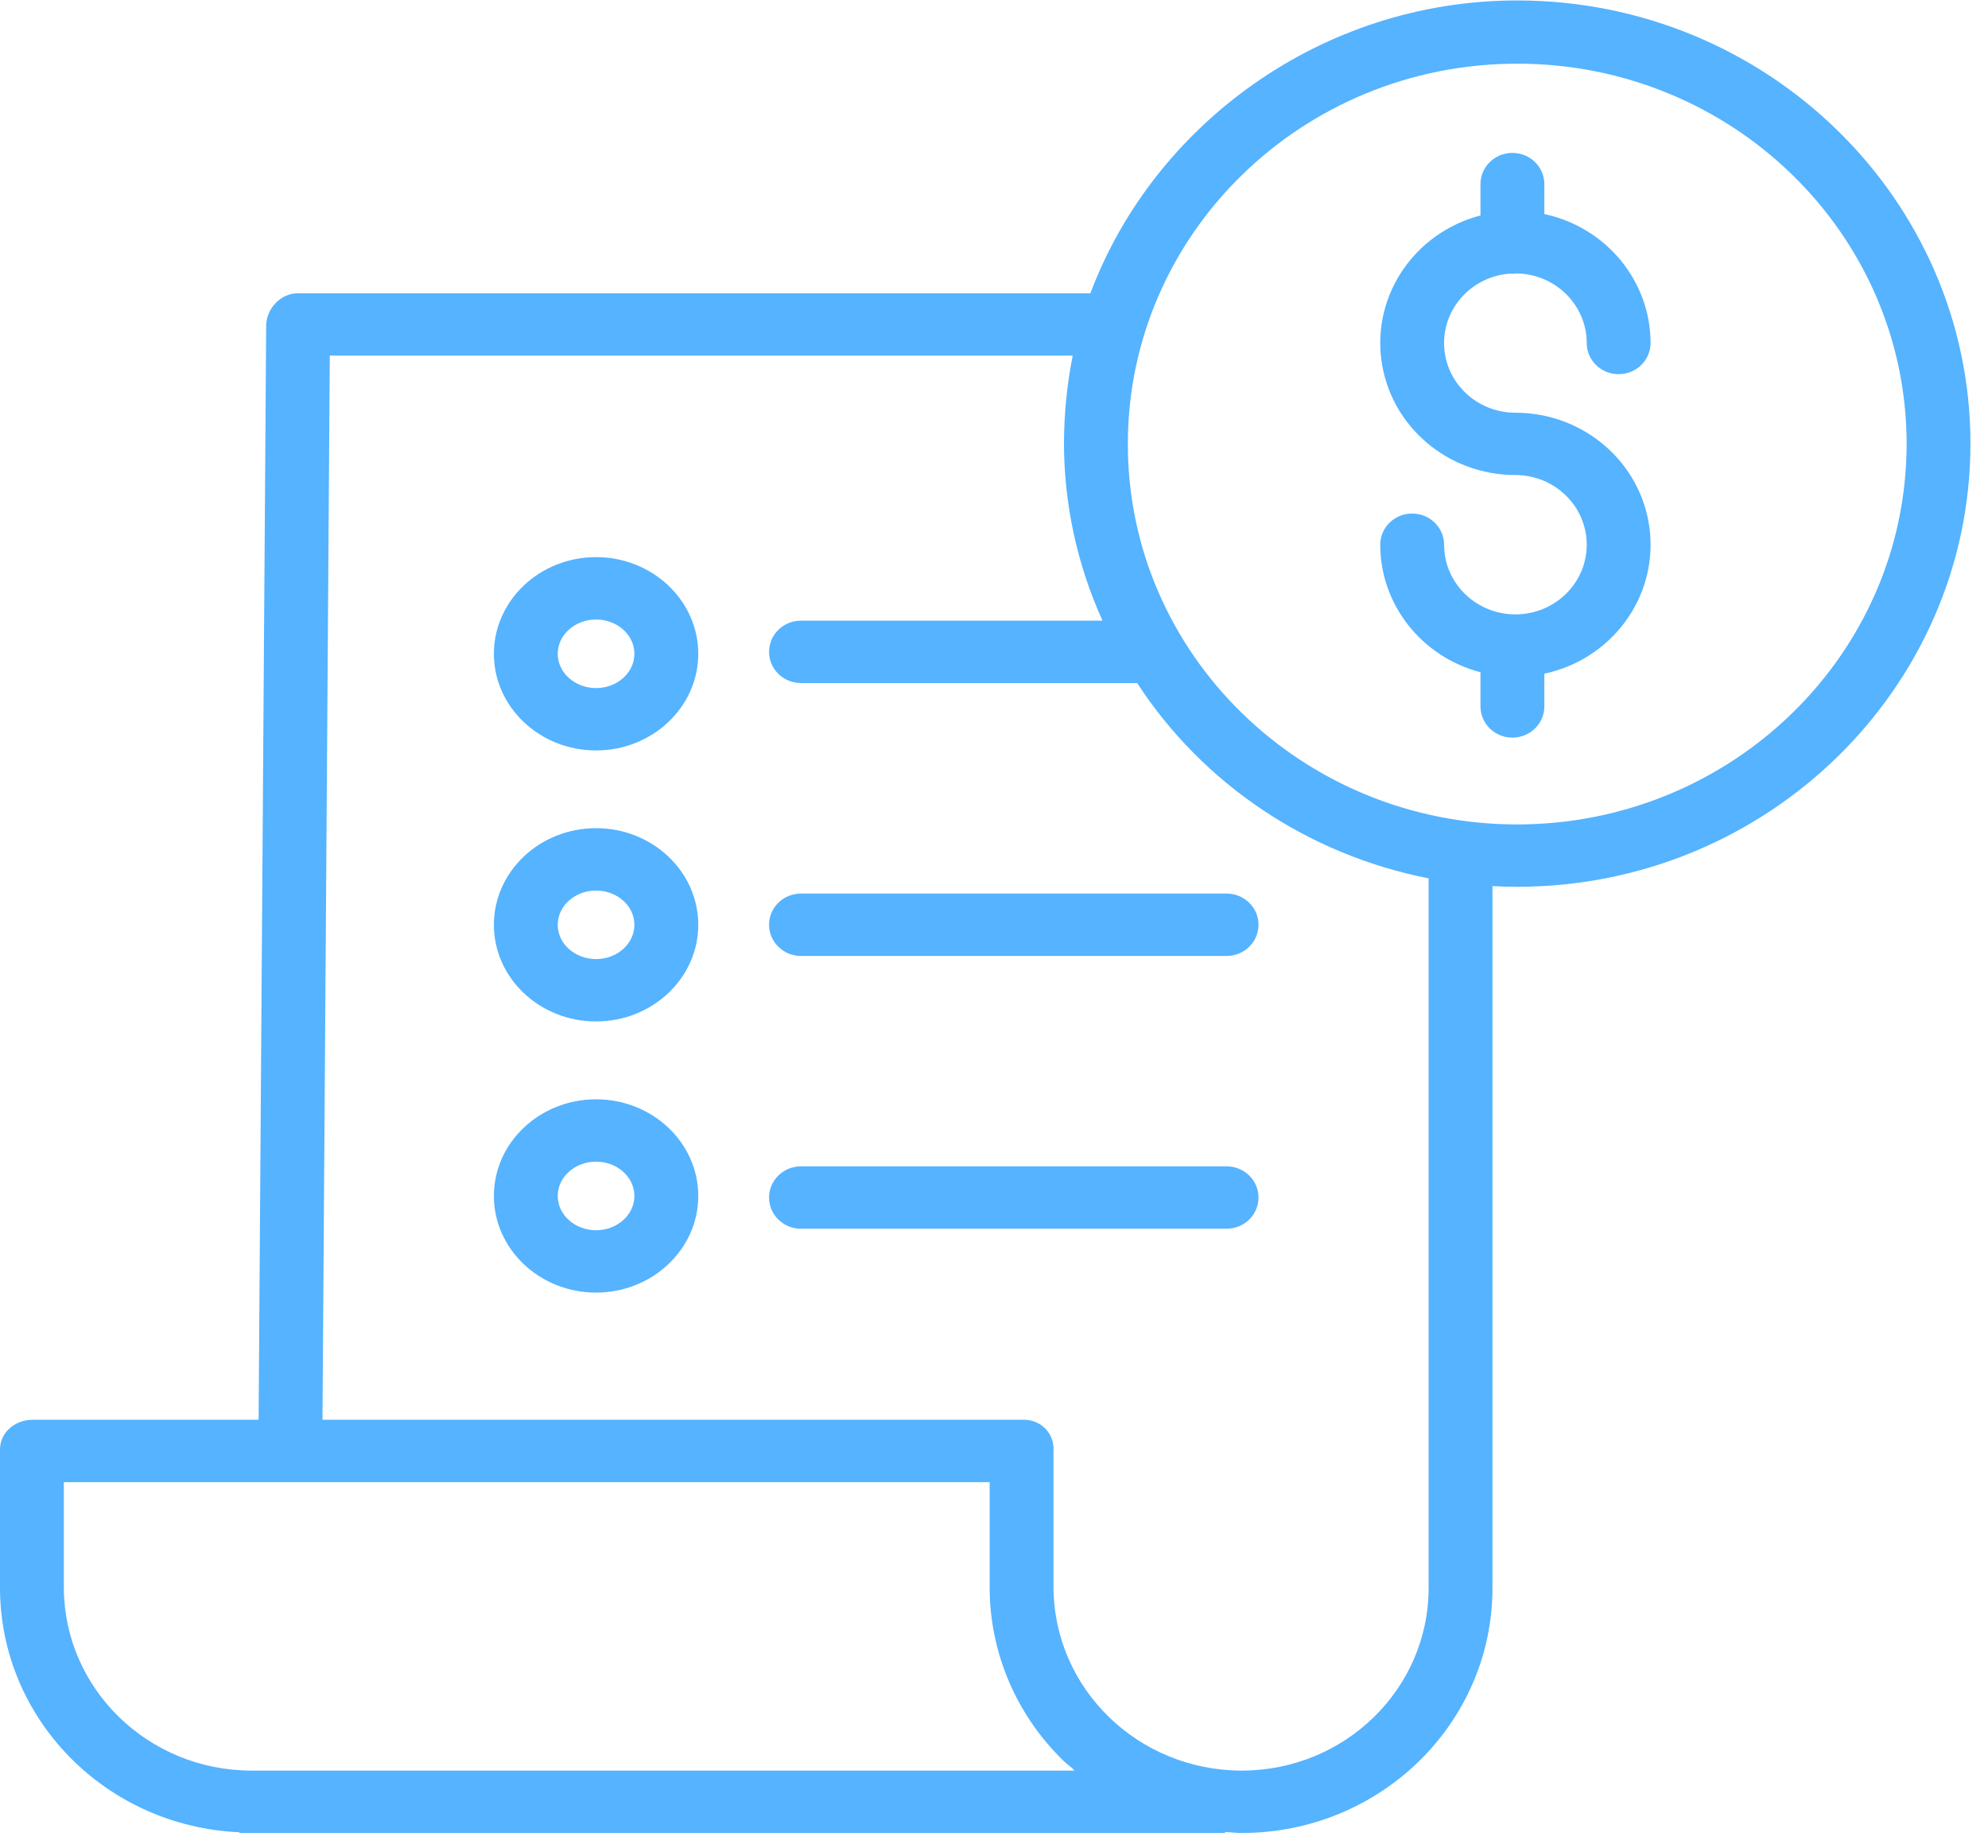 <svg width="71" height="66" viewBox="0 0 71 66" fill="none" xmlns="http://www.w3.org/2000/svg">
<path d="M53.922 9.772C53.953 9.775 53.983 9.777 54.015 9.777C54.068 9.777 54.12 9.772 54.172 9.765C55.558 9.793 56.667 10.897 56.669 12.251C56.669 12.866 57.179 13.364 57.809 13.364C58.438 13.364 58.949 12.866 58.949 12.251C58.946 10.037 57.368 8.121 55.155 7.645V6.575C55.155 5.96 54.644 5.461 54.015 5.461C53.385 5.461 52.874 5.96 52.874 6.575V7.696C50.534 8.307 49.02 10.518 49.336 12.865C49.651 15.212 51.699 16.966 54.121 16.966C55.528 16.966 56.669 18.08 56.669 19.455C56.669 20.828 55.528 21.943 54.121 21.943C52.715 21.943 51.575 20.828 51.575 19.455C51.575 18.84 51.064 18.341 50.434 18.341C49.805 18.341 49.294 18.84 49.294 19.455C49.297 21.589 50.764 23.456 52.874 24.01V25.23C52.874 25.845 53.385 26.344 54.015 26.344C54.644 26.344 55.155 25.845 55.155 25.23V24.061C57.563 23.546 59.187 21.341 58.921 18.947C58.656 16.553 56.587 14.739 54.121 14.74C52.754 14.74 51.63 13.685 51.576 12.35C51.522 11.015 52.558 9.877 53.922 9.773V9.772Z" fill="#55B3FF"/>
<path d="M54.187 0.016C47.173 0.016 41.187 4.486 38.944 10.473H10.646C10.019 10.473 9.51 11.025 9.506 11.637L9.236 50.707H1.17C0.541 50.707 0 51.153 0 51.769V56.727C0.014 61.395 3.778 65.229 8.551 65.44V65.465H43.753V65.432C44.038 65.442 44.156 65.465 44.336 65.465H44.361C49.301 65.457 53.302 61.543 53.302 56.717V31.648C53.587 31.664 53.889 31.672 54.184 31.672C63.11 31.672 70.373 24.563 70.373 15.843C70.373 7.124 63.113 0.016 54.187 0.016ZM8.985 63.237H8.978C5.289 63.232 2.297 60.319 2.28 56.716V52.935H35.345V56.7C35.346 59.024 36.297 61.252 37.985 62.891C38.104 63.008 38.253 63.098 38.378 63.237H8.985ZM51.022 56.716C51.022 60.312 48.041 63.23 44.36 63.237H44.338C40.641 63.231 37.643 60.311 37.625 56.701V51.769C37.635 51.484 37.523 51.208 37.317 51.007C37.11 50.806 36.828 50.698 36.537 50.707H11.517L11.778 12.7H38.311C38.109 13.72 38.005 14.755 37.999 15.794C37.997 17.989 38.466 20.16 39.375 22.167H28.606C27.976 22.167 27.466 22.666 27.466 23.281C27.466 23.896 27.976 24.395 28.606 24.395H40.612C42.964 28.008 46.724 30.527 51.022 31.37V56.716ZM54.187 29.445C46.506 29.445 40.279 23.363 40.28 15.86C40.28 8.356 46.506 2.274 54.187 2.274C61.868 2.274 68.094 8.357 68.094 15.86C68.086 23.359 61.864 29.437 54.187 29.445Z" fill="#55B3FF"/>
<path d="M21.288 29.578C19.275 29.578 17.639 31.126 17.639 33.03C17.639 34.933 19.275 36.481 21.288 36.481C23.3 36.481 24.938 34.933 24.938 33.03C24.938 31.126 23.3 29.578 21.288 29.578ZM21.288 34.254C20.532 34.254 19.919 33.705 19.919 33.03C19.919 32.354 20.533 31.806 21.288 31.806C22.043 31.806 22.657 32.355 22.657 33.03C22.657 33.705 22.043 34.254 21.288 34.254Z" fill="#55B3FF"/>
<path d="M27.466 33.028C27.466 33.643 27.976 34.142 28.606 34.142H43.806C44.436 34.142 44.947 33.643 44.947 33.028C44.947 32.413 44.436 31.914 43.806 31.914H28.606C27.976 31.914 27.466 32.413 27.466 33.028Z" fill="#55B3FF"/>
<path d="M21.288 19.898C19.275 19.898 17.639 21.447 17.639 23.351C17.639 25.254 19.275 26.802 21.288 26.802C23.3 26.802 24.938 25.254 24.938 23.351C24.938 21.447 23.3 19.898 21.288 19.898ZM21.288 24.575C20.532 24.575 19.919 24.026 19.919 23.351C19.919 22.676 20.533 22.126 21.288 22.126C22.043 22.126 22.657 22.675 22.657 23.351C22.657 24.026 22.043 24.575 21.288 24.575V24.575Z" fill="#55B3FF"/>
<path d="M21.288 39.262C19.275 39.262 17.639 40.81 17.639 42.713C17.639 44.617 19.275 46.165 21.288 46.165C23.3 46.165 24.938 44.617 24.938 42.713C24.938 40.81 23.3 39.262 21.288 39.262ZM21.288 43.938C20.532 43.938 19.919 43.389 19.919 42.713C19.919 42.038 20.533 41.489 21.288 41.489C22.043 41.489 22.657 42.038 22.657 42.713C22.657 43.388 22.043 43.938 21.288 43.938Z" fill="#55B3FF"/>
<path d="M43.806 41.656H28.606C27.976 41.656 27.466 42.155 27.466 42.77C27.466 43.385 27.976 43.884 28.606 43.884H43.806C44.436 43.884 44.947 43.385 44.947 42.77C44.947 42.155 44.436 41.656 43.806 41.656Z" fill="#55B3FF"/>
</svg>
